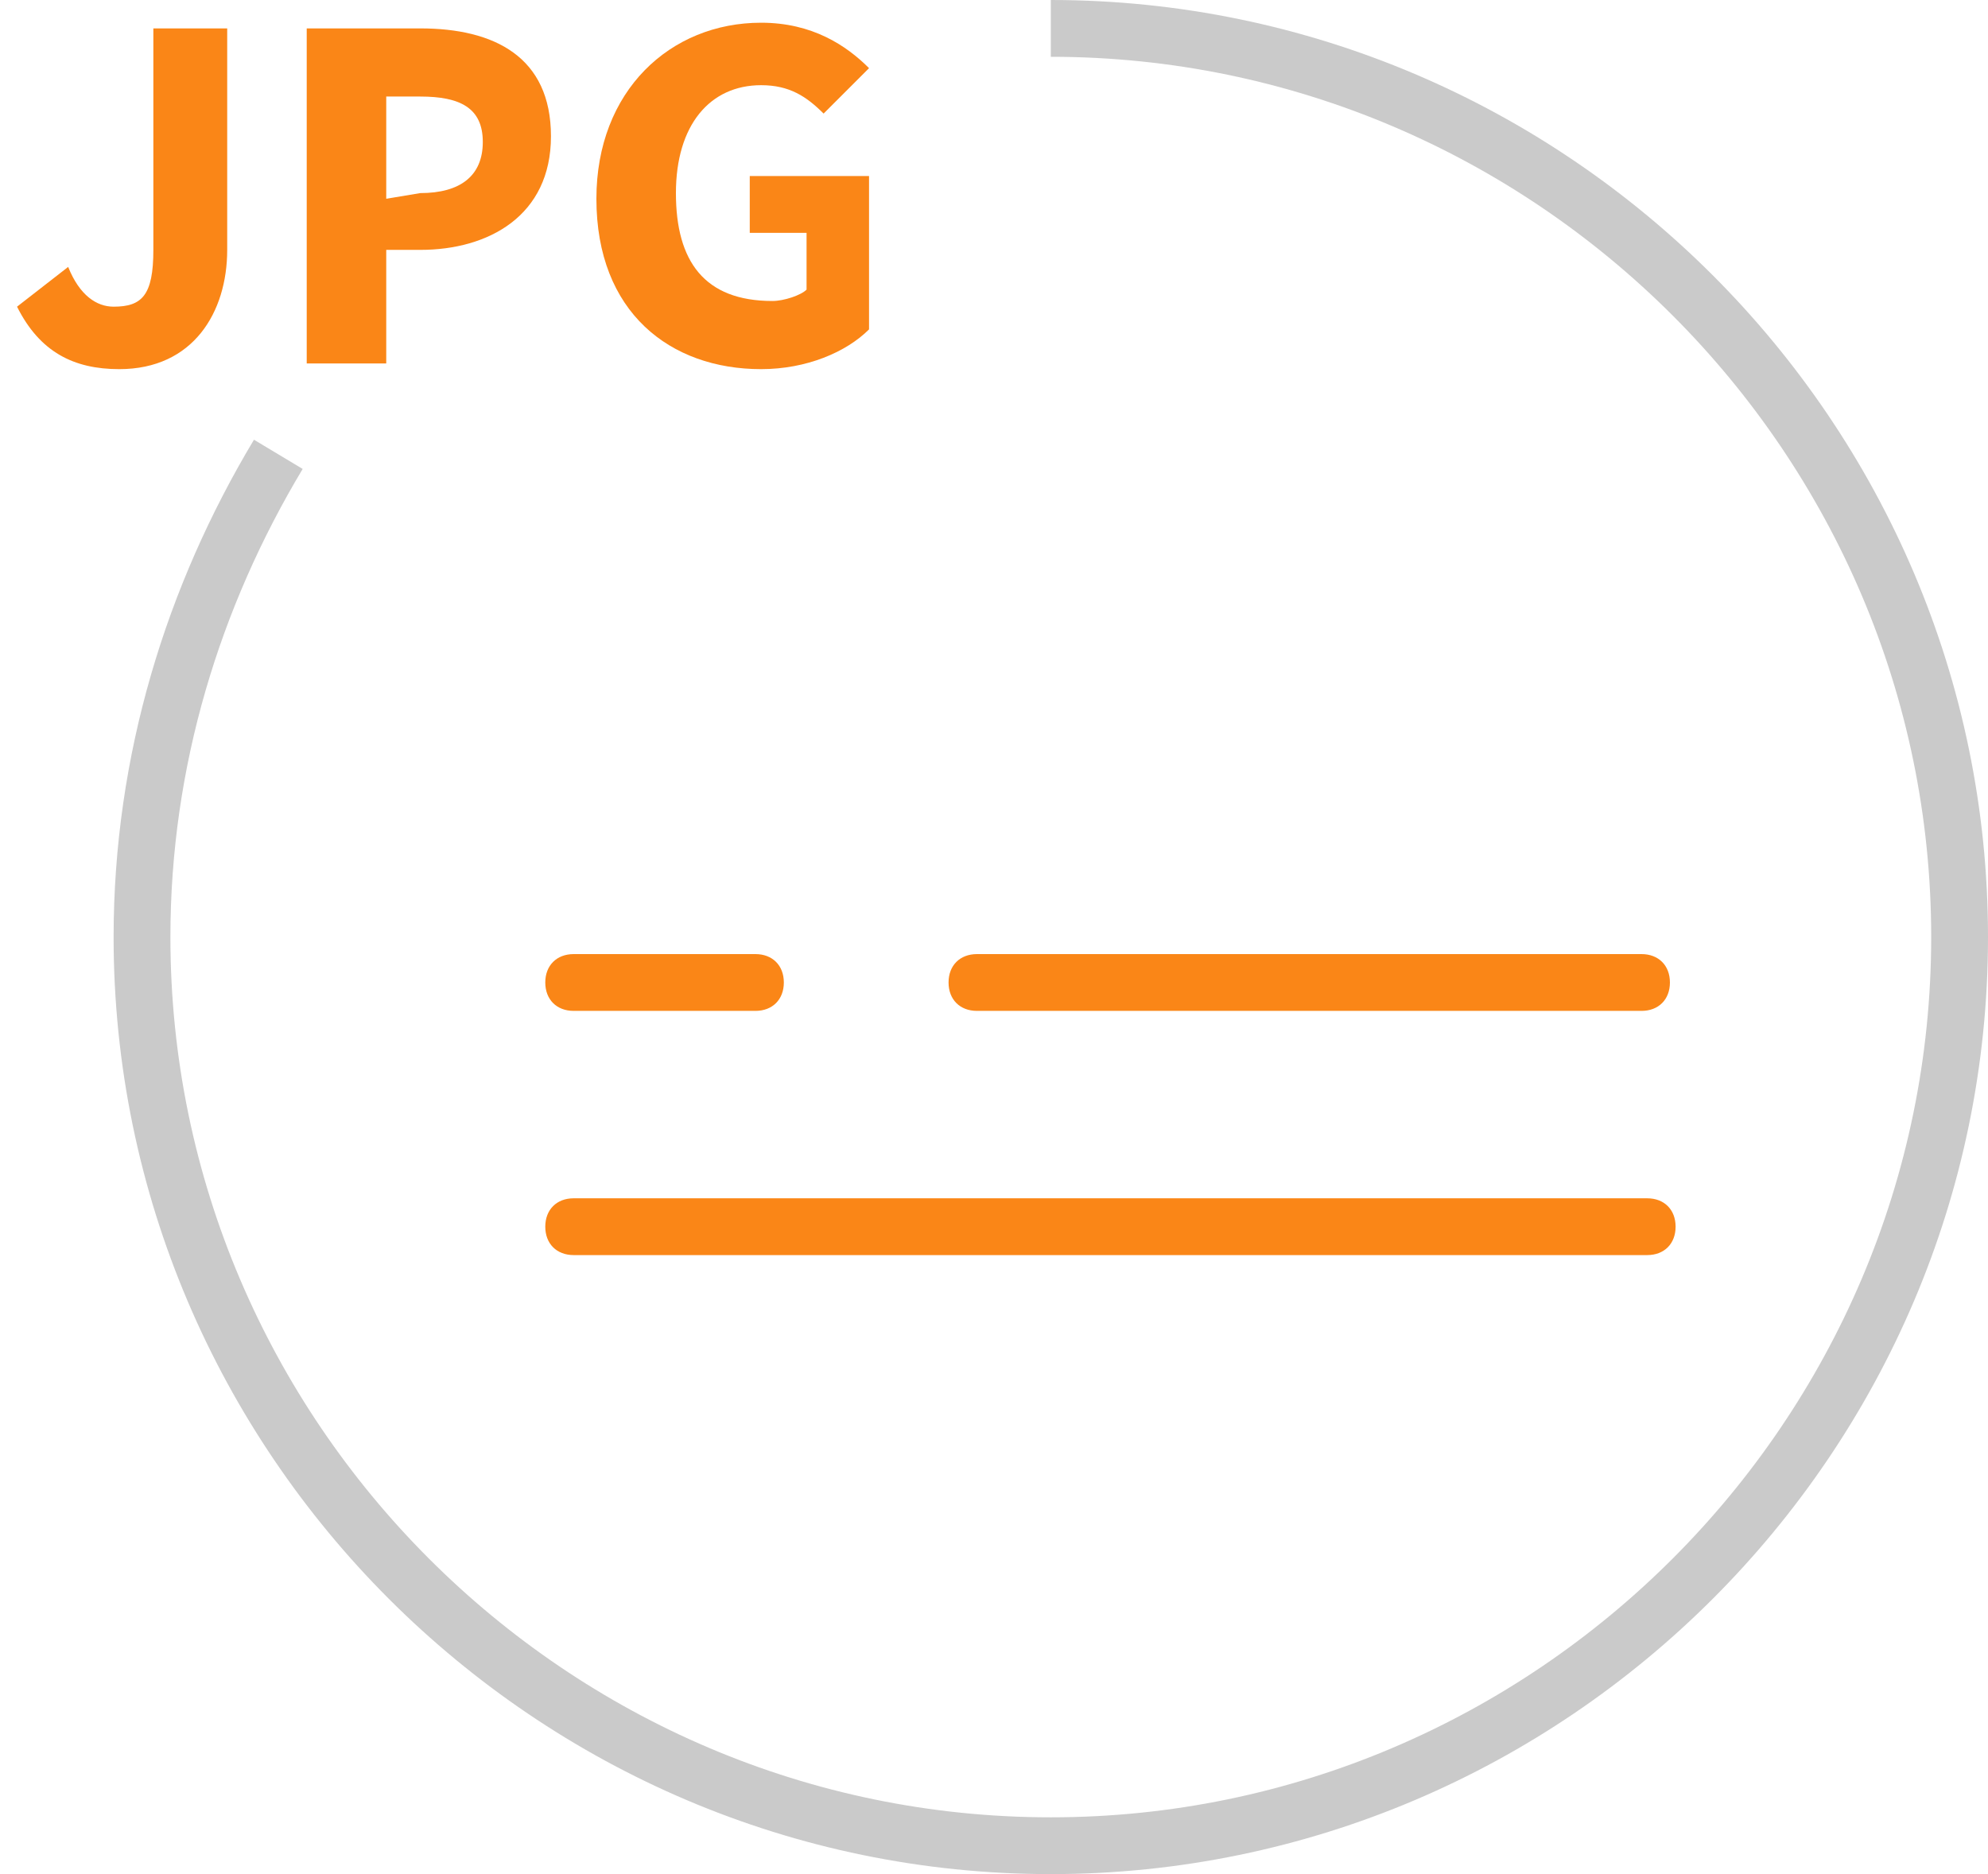 <?xml version="1.0" encoding="utf-8"?>
<!-- Generator: Adobe Illustrator 26.0.0, SVG Export Plug-In . SVG Version: 6.00 Build 0)  -->
<svg version="1.1" id="Layer_1" xmlns="http://www.w3.org/2000/svg" xmlns:xlink="http://www.w3.org/1999/xlink" x="0px" y="0px"
	 viewBox="0 0 35 33" style="enable-background:new 0 0 35 33;" xml:space="preserve">
<style type="text/css">
	.st0{fill:#FA8617;}
	.st1{fill:none;stroke:#CACACA;}
</style>
<g>
	<path class="st0" d="M0.3,5.4l0.9-0.7C1.4,5.2,1.7,5.4,2,5.4c0.5,0,0.7-0.2,0.7-1V0.5H4v3.9c0,1.1-0.6,2.1-1.9,2.1
		C1.3,6.5,0.7,6.2,0.3,5.4z"/>
	<path class="st0" d="M5.4,0.5h2c1.3,0,2.3,0.5,2.3,1.9s-1.1,2-2.3,2H6.8v2H5.4V0.5z M7.4,3.4c0.7,0,1.1-0.3,1.1-0.9
		S8.1,1.7,7.4,1.7H6.8v1.8L7.4,3.4L7.4,3.4z"/>
	<path class="st0" d="M10.5,3.5c0-1.9,1.3-3.1,2.9-3.1c0.9,0,1.5,0.4,1.9,0.8L14.5,2c-0.3-0.3-0.6-0.5-1.1-0.5
		c-0.9,0-1.5,0.7-1.5,1.9s0.5,1.9,1.7,1.9c0.2,0,0.5-0.1,0.6-0.2v-1h-1v-1h2.1v2.7c-0.4,0.4-1.1,0.7-1.9,0.7
		C11.8,6.5,10.5,5.5,10.5,3.5z"/>
	<path id="cla1" class="st0" d="M17.2,16.8h11.7c0.3,0,0.5,0.2,0.5,0.5s-0.2,0.5-0.5,0.5H17.2c-0.3,0-0.5-0.2-0.5-0.5
		S16.9,16.8,17.2,16.8z M10.1,16.8h3.2c0.3,0,0.5,0.2,0.5,0.5s-0.2,0.5-0.5,0.5h-3.2c-0.3,0-0.5-0.2-0.5-0.5S9.8,16.8,10.1,16.8z
		 M29,22.1H10.1c-0.3,0-0.5-0.2-0.5-0.5s0.2-0.5,0.5-0.5H29c0.3,0,0.5,0.2,0.5,0.5S29.3,22.1,29,22.1z"/>
</g>
<path class="st1" d="M18.5,0.5c8.8,0,16,7.2,16,16s-7.2,16-16,16s-16-7.2-16-16c0-3.1,0.9-6,2.4-8.5"/>
</svg>
